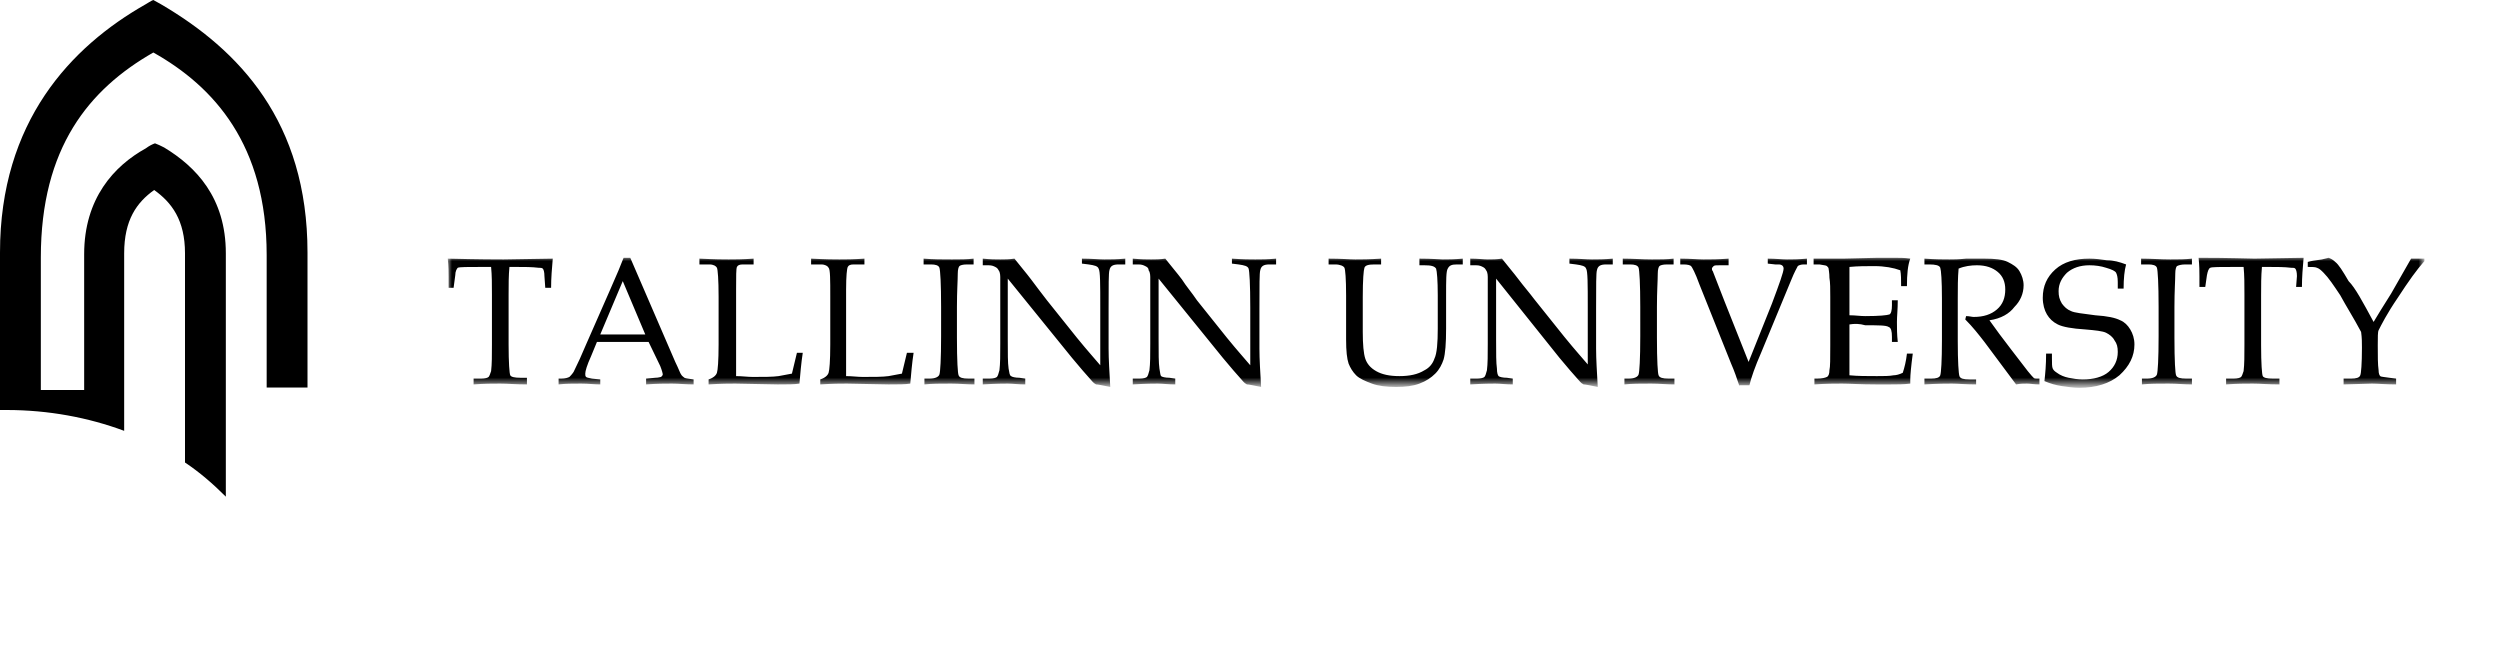 <?xml version="1.0" encoding="UTF-8" standalone="no"?>
<!-- Generator: Adobe Illustrator 25.4.1, SVG Export Plug-In . SVG Version: 6.00 Build 0)  -->

<svg
  version="1.0"
  id="Layer_1"
  x="0px"
  y="0px"
  height="80"
  width="300"
  enable-background="new 0 0 291 59.5"
  xml:space="preserve"
  sodipodi:docname="Tallinn-University-logo.svg"
  inkscape:version="1.1.2 (b8e25be833, 2022-02-05)"
  xmlns:inkscape="http://www.inkscape.org/namespaces/inkscape"
  xmlns:sodipodi="http://sodipodi.sourceforge.net/DTD/sodipodi-0.dtd"
  xmlns="http://www.w3.org/2000/svg"
><defs
   id="defs22" />
  <sodipodi:namedview
    id="namedview20"
    pagecolor="#ffffff"
    bordercolor="#666666"
    borderopacity="1.0"
    inkscape:pageshadow="2"
    inkscape:pageopacity="0.0"
    inkscape:pagecheckerboard="0"
    showgrid="false"
    inkscape:zoom="2.1512028"
    inkscape:cx="98.549521"
    inkscape:cy="26.264377"
    inkscape:window-width="1920"
    inkscape:window-height="1001"
    inkscape:window-x="-9"
    inkscape:window-y="-9"
    inkscape:window-maximized="1"
    inkscape:current-layer="g15"/>
  <g
    id="g17">
	<path
    fill-rule="evenodd"
    clip-rule="evenodd"
    fill="#b71234"
    d="m 0,46.5 v 2.7 c 0.3,0 0.6,0 0.8,0 5,0 9.8,0.9 14.1,2.5 V 30.4 c 0,-4 1.5,-6.1 3.6,-7.6 2.1,1.5 3.7,3.6 3.7,7.6 v 25.1 c 1.8,1.2 3.4,2.6 4.9,4.1 V 30.4 c 0,-6.7 -3.6,-10.4 -7.4,-12.7 -0.4,-0.2 -0.8,-0.4 -1.1,-0.5 -0.3,0.1 -0.7,0.3 -1.1,0.6 -3.8,2.1 -7.4,6 -7.4,12.7 V 46.8 H 4.9 V 30.9 C 4.9,17.7 10.7,10.7 18.4,6.3 25.7,10.4 32,17.4 32,30.6 v 15.9 h 4.9 V 30.3 C 36.9,14.6 28.7,6 19.3,0.5 19.3,0.5 18.6,0.1 18.4,0 18.3,0 17.5,0.5 17.5,0.5 8.5,5.6 0,14.6 0,30.3 Z"
    id="path2"
    style="fill:#000000"/>
    <g
      transform="translate(53.632,30.133)"
      id="g15">
		<defs
      id="defs7">
			<filter
        id="Adobe_OpacityMaskFilter"
        filterUnits="userSpaceOnUse"
        x="0.1"
        y="0.7"
        width="237.3"
        height="15.6">
				<feColorMatrix
          type="matrix"
          values="1 0 0 0 0  0 1 0 0 0  0 0 1 0 0  0 0 0 1 0"
          id="feColorMatrix4"/>
			</filter>
		</defs>

      <mask
        maskUnits="userSpaceOnUse"
        x="0.1"
        y="0.7"
        width="237.3"
        height="15.6"
        id="b_00000054241475155117139730000001054988952100134565_">
			<g
        filter="url(#Adobe_OpacityMaskFilter)"
        id="g10">
				<path
          id="a_00000145738865792819433820000002426316388527531917_"
          fill-rule="evenodd"
          clip-rule="evenodd"
          fill="#ffffff"
          d="M 237.4,16.3 V 0.7 H 0.1 v 15.6 z"/>
			</g>
		</mask>
      <path
        mask="url(#b_00000054241475155117139730000001054988952100134565_)"
        fill-rule="evenodd"
        clip-rule="evenodd"
        d="M 7.5,1.9 C 7.4,2.9 7.4,4.1 7.4,5.2 v 6 c 0,2.2 0.1,3.5 0.2,3.7 0.1,0.2 0.5,0.3 1.2,0.3 H 9.6 V 16 C 8.3,16 7.3,15.9 6.4,15.9 5.5,15.9 4.5,15.9 3.2,16 V 15.3 H 4.1 C 4.6,15.3 4.9,15.2 5,15.1 5.1,15 5.2,14.7 5.3,14.4 5.4,13.6 5.4,12.5 5.4,11.2 v -6 C 5.4,4 5.4,2.9 5.3,1.9 H 4.2 C 2.5,1.9 1.5,1.9 1.3,2 1.2,2.1 1,2.4 1,2.9 L 0.8,4.4 H 0.2 V 3.1 C 0.2,2.6 0.2,1.9 0.1,0.9 3.9,1 6.1,1 6.8,1 L 12.7,0.9 C 12.6,2.1 12.5,3.2 12.5,4.4 H 11.8 L 11.7,3 C 11.7,2.5 11.6,2.2 11.5,2.1 11.4,2 11.2,2 11,2 10.2,1.9 9.3,1.9 8.3,1.9 Z m 16.7,9 H 18 l -0.7,1.7 c -0.5,1.1 -0.7,1.8 -0.7,2.1 0,0.2 0,0.3 0.1,0.4 0.1,0.1 0.3,0.1 0.7,0.2 l 1,0.1 V 16 c -0.7,0 -1.4,-0.1 -2.3,-0.1 -1,0 -1.9,0 -2.7,0.1 v -0.7 h 0.3 c 0.5,0 0.8,-0.1 1,-0.2 0.1,-0.1 0.3,-0.3 0.5,-0.6 0.5,-1 1,-2.1 1.5,-3.3 l 2.9,-6.6 c 0.8,-1.8 1.3,-3 1.6,-3.8 H 22 l 5.4,12.5 c 0.4,0.8 0.6,1.4 0.7,1.5 0.1,0.2 0.3,0.3 0.4,0.4 0.2,0.1 0.5,0.1 1.1,0.2 V 16 c -0.9,0 -1.8,-0.1 -2.6,-0.1 -0.8,0 -1.8,0 -3.1,0.1 V 15.3 L 25,15.2 c 0.4,0 0.6,-0.1 0.7,-0.1 0.1,-0.1 0.2,-0.2 0.2,-0.3 0,-0.1 -0.1,-0.5 -0.3,-1 z M 18.4,10 h 5.4 L 21.1,3.6 Z m 16.3,5 c 0.7,0 1.4,0.1 2,0.1 1.3,0 2.4,0 3.1,-0.1 0.5,-0.1 1.1,-0.2 1.6,-0.3 L 42,12.2 h 0.7 c -0.2,1.3 -0.3,2.6 -0.4,3.7 C 41.7,16 40.8,16 39.7,16 l -5.1,-0.1 c -0.7,0 -1.7,0 -3.2,0.1 v -0.6 c 0.6,-0.2 0.9,-0.5 1,-0.8 0.1,-0.3 0.2,-1.4 0.2,-3.4 V 5.5 C 32.6,3.4 32.5,2.2 32.4,2 32.3,1.8 32,1.6 31.5,1.6 H 30.3 V 0.9 c 1.9,0.1 3,0.1 3.5,0.1 0.7,0 1.7,0 3,-0.1 v 0.7 h -1.3 c -0.4,0 -0.6,0.1 -0.7,0.3 -0.1,0.2 -0.1,1.1 -0.1,2.7 v 6.8 3 z m 13.2,0 c 0.7,0 1.4,0.1 2,0.1 1.3,0 2.4,0 3.1,-0.1 0.5,-0.1 1.1,-0.2 1.6,-0.3 l 0.6,-2.5 H 56 c -0.2,1.3 -0.3,2.6 -0.4,3.7 C 55,16 54.1,16 53,16 l -5,-0.1 c -0.7,0 -1.7,0 -3.2,0.1 v -0.6 c 0.6,-0.2 0.9,-0.5 1,-0.8 0.1,-0.3 0.2,-1.4 0.2,-3.4 V 5.5 C 46,3.4 46,2.2 45.8,2 45.7,1.8 45.4,1.6 44.9,1.6 H 43.7 V 0.9 C 45.5,1 46.6,1 47.1,1 c 0.7,0 1.7,0 3,-0.1 V 1.6 H 48.8 C 48.4,1.6 48.2,1.7 48.1,1.9 48,2.1 47.9,3 47.9,4.6 v 6.8 3 z m 9.3,0.3 h 0.7 c 0.7,0 1.1,-0.2 1.2,-0.5 0.1,-0.3 0.2,-1.8 0.2,-4.6 V 6.7 C 59.3,3.9 59.2,2.3 59.1,2 59,1.7 58.6,1.6 58.1,1.6 H 57.2 V 0.9 C 58.3,1 59.5,1 60.6,1 c 1,0 1.8,0 2.6,-0.1 v 0.7 h -0.8 c -0.5,0 -0.8,0.1 -0.9,0.2 -0.1,0.1 -0.2,0.4 -0.2,0.9 0,0.8 -0.1,2.1 -0.1,4 v 3.7 c 0,2.8 0.1,4.3 0.2,4.5 0.1,0.3 0.5,0.4 1.2,0.4 h 0.7 V 16 c -0.9,0 -1.8,-0.1 -2.8,-0.1 -1.2,0 -2.3,0 -3.2,0.1 v -0.7 z m 10.1,-12 v 7.3 c 0,1.7 0,2.8 0.1,3.5 0.1,0.5 0.1,0.8 0.3,0.9 0.1,0.1 0.5,0.2 1,0.2 l 0.7,0.1 V 16 c -0.8,0 -1.5,-0.1 -2.1,-0.1 -0.4,0 -1.4,0 -3,0.1 v -0.7 h 0.8 c 0.5,0 0.8,-0.1 0.9,-0.2 0.1,-0.1 0.2,-0.4 0.3,-0.8 0.1,-0.8 0.1,-1.8 0.1,-3.2 V 6 c 0,-1 0,-2 0,-2.9 C 66.4,2.7 66.3,2.4 66.2,2.3 66.1,2.1 66,2 65.8,1.9 65.6,1.8 65.4,1.7 65,1.7 H 64.3 V 0.9 C 65.2,1 65.9,1 66.4,1 c 0.5,0 1.1,0 1.7,-0.1 0.7,0.9 1.4,1.7 2,2.5 0.6,0.8 1.2,1.6 1.9,2.5 l 3.6,4.5 c 1.3,1.6 2.3,2.7 2.8,3.3 V 6.8 c 0,-2.9 0,-4.4 -0.2,-4.7 C 78.1,1.8 77.7,1.7 77,1.6 L 76.2,1.5 V 0.9 c 1.1,0 2,0.1 2.7,0.1 0.7,0 1.5,0 2.5,-0.1 v 0.7 h -0.8 c -0.7,0 -1,0.2 -1.1,0.7 -0.1,0.3 -0.1,1.8 -0.1,4.6 v 4.8 c 0,1.3 0.1,2.8 0.2,4.6 C 78.6,16.1 78.1,16 77.9,16 77.7,15.9 77.6,15.8 77.5,15.7 76.7,14.8 75.9,13.9 75,12.8 Z m 18.1,0 v 7.3 c 0,1.7 0,2.8 0.1,3.5 0.1,0.5 0.1,0.8 0.2,0.9 0.1,0.1 0.5,0.2 1,0.2 l 0.7,0.1 V 16 c -0.8,0 -1.5,-0.1 -2.1,-0.1 -0.4,0 -1.4,0 -3,0.1 v -0.7 h 0.8 c 0.5,0 0.8,-0.1 0.9,-0.2 0.1,-0.1 0.2,-0.4 0.3,-0.8 0.1,-0.8 0.1,-1.8 0.1,-3.2 V 6 c 0,-1 0,-2 0,-2.9 C 84.4,2.7 84.3,2.4 84.2,2.3 84.2,2 84,1.9 83.8,1.8 83.6,1.7 83.4,1.6 83,1.6 H 82.3 V 0.9 C 83.3,1 84,1 84.5,1 c 0.5,0 1.1,0 1.7,-0.1 0.7,0.9 1.4,1.7 2,2.5 0.5,0.8 1.2,1.6 1.8,2.5 l 3.6,4.5 c 1.3,1.6 2.3,2.7 2.8,3.3 V 6.8 C 96.4,3.9 96.3,2.4 96.2,2.1 96.1,1.8 95.7,1.7 95,1.6 L 94.2,1.5 V 0.9 C 95.5,1 96.4,1 97,1 c 0.7,0 1.5,0 2.5,-0.1 v 0.7 h -0.8 c -0.7,0 -1,0.2 -1.1,0.7 -0.1,0.3 -0.1,1.8 -0.1,4.6 v 4.8 c 0,1.3 0.1,2.8 0.2,4.6 C 96.7,16.1 96.2,16 96,16 95.8,15.9 95.7,15.8 95.6,15.7 94.8,14.8 94,13.9 93.1,12.8 Z M 105.8,1.6 V 0.9 c 1.5,0 2.5,0.1 3.2,0.1 0.7,0 1.7,0 3.1,-0.1 v 0.7 h -0.8 c -0.7,0 -1.1,0.1 -1.2,0.4 -0.1,0.3 -0.2,1.4 -0.2,3.5 v 4.2 c 0,1.5 0.1,2.6 0.3,3.2 0.2,0.6 0.6,1.1 1.3,1.5 0.7,0.4 1.6,0.6 2.8,0.6 1.2,0 2.2,-0.2 3,-0.7 0.6,-0.3 1,-0.8 1.2,-1.4 0.3,-0.6 0.4,-1.9 0.4,-3.6 v -4 c 0,-1.8 -0.1,-2.9 -0.2,-3.2 -0.2,-0.3 -0.6,-0.4 -1.4,-0.4 h -0.6 V 0.9 c 1.5,0 2.4,0.1 2.8,0.1 0.6,0 1.4,0 2.4,-0.1 v 0.7 h -0.7 c -0.6,0 -0.9,0.1 -1.1,0.5 -0.2,0.3 -0.2,1.4 -0.2,3.2 v 4 c 0,1.8 -0.1,3 -0.3,3.7 -0.2,0.6 -0.5,1.2 -1,1.7 -0.5,0.5 -1.1,0.9 -1.9,1.2 -0.8,0.3 -1.7,0.4 -2.8,0.4 -1.1,0 -2.1,-0.1 -2.9,-0.4 -0.8,-0.3 -1.5,-0.6 -1.9,-1 -0.4,-0.4 -0.7,-0.9 -0.9,-1.4 -0.2,-0.6 -0.3,-1.5 -0.3,-2.9 v -2 -3.3 c 0,-2 -0.1,-3.1 -0.2,-3.3 -0.1,-0.2 -0.5,-0.4 -1.1,-0.4 z m 20.1,1.7 v 7.3 c 0,1.7 0,2.8 0.1,3.5 0,0.5 0.1,0.8 0.2,0.9 0.1,0.1 0.5,0.2 1,0.2 l 0.7,0.1 V 16 c -0.8,0 -1.5,-0.1 -2.1,-0.1 -0.4,0 -1.4,0 -3,0.1 v -0.7 h 0.8 c 0.5,0 0.8,-0.1 0.9,-0.2 0.1,-0.1 0.2,-0.4 0.3,-0.8 0.1,-0.8 0.1,-1.8 0.1,-3.2 V 6 c 0,-1 0,-2 0,-2.9 0,-0.4 -0.1,-0.7 -0.2,-0.8 -0.1,-0.2 -0.2,-0.3 -0.4,-0.4 -0.2,-0.1 -0.4,-0.2 -0.8,-0.2 h -0.7 V 0.9 c 0.9,0 1.6,0.1 2.1,0.1 0.5,0 1.1,0 1.7,-0.1 0.7,0.9 1.4,1.7 2,2.5 0.6,0.8 1.3,1.6 1.9,2.4 l 3.6,4.5 c 1.3,1.6 2.3,2.7 2.8,3.3 V 6.8 c 0,-2.9 0,-4.4 -0.2,-4.7 -0.1,-0.3 -0.5,-0.4 -1.2,-0.5 L 134.7,1.5 V 0.9 c 1.1,0 2,0.1 2.7,0.1 0.7,0 1.5,0 2.5,-0.1 v 0.7 h -0.8 c -0.7,0 -1,0.2 -1.1,0.7 -0.1,0.3 -0.1,1.8 -0.1,4.6 v 4.8 c 0,1.3 0.1,2.8 0.2,4.6 -1,-0.2 -1.5,-0.3 -1.7,-0.3 -0.2,-0.1 -0.3,-0.2 -0.4,-0.3 -0.8,-0.9 -1.6,-1.8 -2.5,-2.9 z m 15.2,12 h 0.7 c 0.7,0 1.1,-0.2 1.2,-0.5 0.1,-0.3 0.2,-1.8 0.2,-4.6 V 6.7 C 143.2,3.9 143.1,2.3 143,2 142.9,1.7 142.5,1.6 142,1.6 h -0.9 V 0.9 c 1.2,0 2.3,0.1 3.5,0.1 1,0 1.8,0 2.6,-0.1 v 0.7 h -0.8 c -0.5,0 -0.8,0.1 -0.9,0.2 -0.1,0.1 -0.2,0.4 -0.2,0.9 0,0.8 -0.1,2.1 -0.1,4 v 3.7 c 0,2.8 0.1,4.3 0.2,4.5 0.1,0.3 0.5,0.4 1.2,0.4 h 0.7 V 16 c -0.9,0 -1.8,-0.1 -2.8,-0.1 -1.2,0 -2.3,0 -3.2,0.1 v -0.7 z m 14,0.9 c -0.3,-0.9 -0.6,-1.8 -1,-2.7 L 150.3,4 c -0.5,-1.4 -0.9,-2.1 -1,-2.2 -0.1,-0.1 -0.4,-0.2 -0.9,-0.2 H 148 V 0.9 c 1.1,0 2.1,0.1 2.8,0.1 0.8,0 1.8,0 3,-0.1 v 0.8 h -1.1 c -0.4,0 -0.6,0 -0.7,0.1 -0.1,0.1 -0.2,0.2 -0.2,0.3 0,0.1 0,0.2 0.1,0.3 l 1.4,3.6 2.9,7.3 2.8,-7 c 0.9,-2.4 1.4,-3.8 1.4,-4.2 0,-0.3 -0.2,-0.5 -0.6,-0.5 h -0.4 L 158.5,1.5 V 0.9 c 0.9,0 1.7,0.1 2.3,0.1 0.6,0 1.4,0 2.4,-0.1 v 0.7 h -0.4 c -0.3,0 -0.6,0.1 -0.7,0.2 -0.1,0.2 -0.4,0.7 -0.8,1.7 l -3.6,8.7 c -0.7,1.6 -1.2,3 -1.4,3.9 h -1.2 z m 13.2,-7.4 v 2.6 1.5 c 0,0.9 0,1.6 0,2 1,0.1 2.1,0.1 3.3,0.1 0.8,0 1.5,0 2,-0.1 0.3,0 0.7,-0.1 1.1,-0.3 0.2,-0.6 0.4,-1.4 0.5,-2.3 h 0.7 c -0.2,1.5 -0.3,2.6 -0.3,3.1 v 0.5 C 174.8,16 174,16 173.2,16 h -1.7 c -1.8,0 -3.2,-0.1 -4.1,-0.1 -0.8,0 -1.9,0 -3.3,0.1 v -0.7 h 0.3 c 0.6,0 1,-0.1 1.2,-0.2 0.2,-0.1 0.3,-0.4 0.3,-0.8 0.1,-0.4 0.1,-1.4 0.1,-3 V 5.5 c 0,-1 0,-1.7 -0.1,-2.3 0,-0.6 -0.1,-1 -0.1,-1.1 0,-0.1 -0.1,-0.2 -0.2,-0.3 -0.1,-0.1 -0.4,-0.1 -0.9,-0.2 H 164 V 0.9 h 1.1 1.1 c 0.6,0 1.1,0 1.4,0 l 4.1,-0.1 h 1.9 c 0.7,0 1.3,0 2,0.1 -0.3,0.8 -0.4,1.9 -0.4,3.3 h -0.7 c 0,-0.8 0,-1.4 -0.1,-1.9 -0.8,-0.3 -1.9,-0.5 -3.1,-0.5 -1,0 -2,0 -3,0.1 0,0.7 0,1.3 0,2 v 1.6 2.2 c 0.7,0 1.3,0.1 1.9,0.1 1.7,0 2.6,-0.1 2.9,-0.2 0.2,-0.1 0.3,-0.5 0.3,-1.1 V 5.9 h 0.7 c 0,1.1 -0.1,1.9 -0.1,2.6 0,0.7 0,1.5 0.1,2.4 h -0.7 v -0.6 c 0,-0.7 -0.1,-1.1 -0.4,-1.2 -0.3,-0.2 -1.2,-0.2 -2.8,-0.2 -0.7,-0.2 -1.3,-0.2 -1.9,-0.1 z m 16.8,-0.5 c 0.7,1 1.6,2.2 2.6,3.5 l 2,2.6 c 0.4,0.5 0.6,0.7 0.7,0.8 0.1,0.1 0.2,0.1 0.4,0.1 h 0.3 V 16 c -0.6,0 -1.1,-0.1 -1.5,-0.1 -0.4,0 -0.8,0 -1.3,0.1 l -3.8,-5.1 C 183.8,10 183.1,9.1 182.2,8.2 l 0.1,-0.4 c 0.4,0 0.7,0.1 0.9,0.1 1.2,0 2.1,-0.3 2.8,-0.9 0.7,-0.6 1,-1.4 1,-2.4 0,-0.9 -0.3,-1.6 -0.9,-2.1 -0.6,-0.5 -1.4,-0.8 -2.5,-0.8 -0.7,0 -1.5,0.1 -2.2,0.4 -0.1,1.1 -0.1,2.3 -0.1,3.6 v 5.1 c 0,2.5 0.1,3.9 0.2,4.2 0.1,0.3 0.5,0.4 1.2,0.4 h 0.8 V 16 c -1.2,0 -2.2,-0.1 -2.9,-0.1 -0.6,0 -1.7,0 -3.3,0.1 v -0.7 h 0.8 c 0.6,0 1,-0.1 1.1,-0.4 0.1,-0.3 0.2,-1.7 0.2,-4.2 v -5 c 0,-2.2 -0.1,-3.4 -0.2,-3.7 -0.1,-0.3 -0.6,-0.4 -1.3,-0.4 h -0.6 V 0.9 c 1.3,0.1 2.3,0.1 3,0.1 0.5,0 1.1,0 2,-0.1 1,0 1.7,0 2.2,0 1.2,0 2.2,0.1 2.8,0.4 0.6,0.3 1.1,0.6 1.4,1.1 0.3,0.5 0.5,1.1 0.5,1.7 0,1 -0.4,1.9 -1.1,2.6 -0.6,0.8 -1.6,1.4 -3,1.6 z m 16.4,-6.7 c -0.2,0.7 -0.3,1.7 -0.3,2.9 h -0.7 V 3.7 c 0,-0.6 -0.1,-0.9 -0.2,-1.1 -0.1,-0.2 -0.5,-0.4 -1.2,-0.6 -0.6,-0.2 -1.3,-0.3 -2,-0.3 -1.1,0 -2,0.3 -2.7,0.9 -0.6,0.6 -1,1.3 -1,2.2 0,0.6 0.1,1 0.4,1.5 0.3,0.4 0.6,0.7 1.1,0.9 0.4,0.2 1.4,0.3 2.9,0.5 1.5,0.1 2.4,0.3 3,0.6 0.5,0.2 0.9,0.6 1.2,1.1 0.3,0.5 0.5,1.1 0.5,1.8 0,1.4 -0.6,2.6 -1.8,3.7 -1.2,1 -2.8,1.5 -4.8,1.5 -0.7,0 -1.4,-0.1 -2.1,-0.2 -0.7,-0.1 -1.4,-0.3 -2.1,-0.6 0.1,-0.9 0.2,-1.9 0.2,-3.3 h 0.7 v 0.5 c 0,0.7 0,1.1 0.1,1.3 0.1,0.2 0.2,0.3 0.5,0.5 0.4,0.3 0.9,0.5 1.4,0.6 0.5,0.1 1.1,0.2 1.7,0.2 1.3,0 2.4,-0.3 3.1,-0.9 0.7,-0.6 1.1,-1.4 1.1,-2.4 0,-0.6 -0.1,-1 -0.4,-1.4 -0.2,-0.4 -0.6,-0.7 -1,-0.9 -0.4,-0.2 -1.3,-0.3 -2.5,-0.4 -1.6,-0.1 -2.7,-0.3 -3.3,-0.6 -0.6,-0.3 -1,-0.7 -1.3,-1.2 -0.3,-0.5 -0.5,-1.2 -0.5,-2 0,-1.4 0.5,-2.5 1.5,-3.4 1,-0.9 2.4,-1.3 4.1,-1.3 0.7,0 1.4,0.1 2.1,0.2 0.8,0 1.5,0.2 2.3,0.5 z m 1.8,13.7 h 0.7 c 0.7,0 1.1,-0.2 1.2,-0.5 0.1,-0.3 0.2,-1.8 0.2,-4.6 V 6.7 c 0,-2.8 -0.1,-4.4 -0.2,-4.7 -0.1,-0.3 -0.5,-0.4 -1,-0.4 h -0.9 V 0.9 c 1.2,0 2.3,0.1 3.5,0.1 1,0 1.8,0 2.6,-0.1 v 0.7 h -0.8 c -0.5,0 -0.8,0.1 -1,0.2 -0.1,0.1 -0.2,0.4 -0.2,0.9 0,0.8 -0.1,2.1 -0.1,4 v 3.7 c 0,2.8 0.1,4.3 0.2,4.5 0.1,0.3 0.5,0.4 1.2,0.4 h 0.7 V 16 c -0.9,0 -1.8,-0.1 -2.8,-0.1 -1.2,0 -2.3,0 -3.2,0.1 V 15.3 Z M 217.8,1.9 c -0.1,1.1 -0.1,2.2 -0.1,3.4 v 6 c 0,2.2 0.1,3.5 0.2,3.7 0.1,0.2 0.5,0.3 1.2,0.3 h 0.8 V 16 c -1.3,0 -2.3,-0.1 -3.2,-0.1 -0.9,0 -1.9,0 -3.2,0.1 v -0.7 h 0.9 c 0.5,0 0.8,-0.1 0.9,-0.2 0.1,-0.1 0.2,-0.4 0.3,-0.7 0.1,-0.8 0.1,-1.9 0.1,-3.2 v -6 c 0,-1.2 0,-2.3 -0.1,-3.3 h -1.1 c -1.7,0 -2.7,0 -2.9,0.1 -0.2,0.1 -0.3,0.4 -0.4,0.9 L 211,4.3 h -0.7 V 3 c 0,-0.5 0,-1.2 -0.1,-2.2 3.8,0 6.1,0.1 6.7,0.1 l 5.9,-0.1 c -0.1,1.2 -0.2,2.3 -0.2,3.5 h -0.7 L 222,3 C 222,2.5 221.9,2.2 221.8,2.1 221.7,2 221.6,2 221.3,2 220.5,1.9 219.6,1.9 218.6,1.9 Z m 13.4,6.6 c 0.4,-0.7 1.1,-1.8 2.1,-3.4 l 2.4,-4.2 h 1.6 v 0.3 c -0.9,1 -1.9,2.4 -3.2,4.4 -1.3,1.9 -2,3.3 -2.3,3.9 -0.1,0.2 -0.1,0.8 -0.1,1.8 0,1.3 0,2.3 0.1,3 0,0.4 0.1,0.6 0.2,0.7 0.1,0.1 0.5,0.1 1.1,0.2 l 0.8,0.1 V 16 c -1.2,0 -2.2,-0.1 -2.9,-0.1 l -3.4,0.1 v -0.7 h 0.9 c 0.6,0 1,-0.1 1.1,-0.4 0.1,-0.2 0.2,-1.4 0.2,-3.3 0,-0.6 0,-1.2 -0.1,-1.9 C 228.8,8 227.9,6.6 227.2,5.3 226.4,4.1 225.8,3.2 225.2,2.6 224.9,2.3 224.7,2.1 224.4,2 224.2,1.9 223.8,1.9 223.3,1.9 V 1.3 C 223.6,1.2 224.2,1.1 225,1 l 0.8,-0.2 c 0.3,0.1 0.6,0.3 0.8,0.5 0.4,0.3 0.9,1.1 1.6,2.3 0.8,0.8 1.7,2.5 3,4.9 z"
        id="path13"
        style="fill:#000000"/>
	</g>
</g>
</svg>
